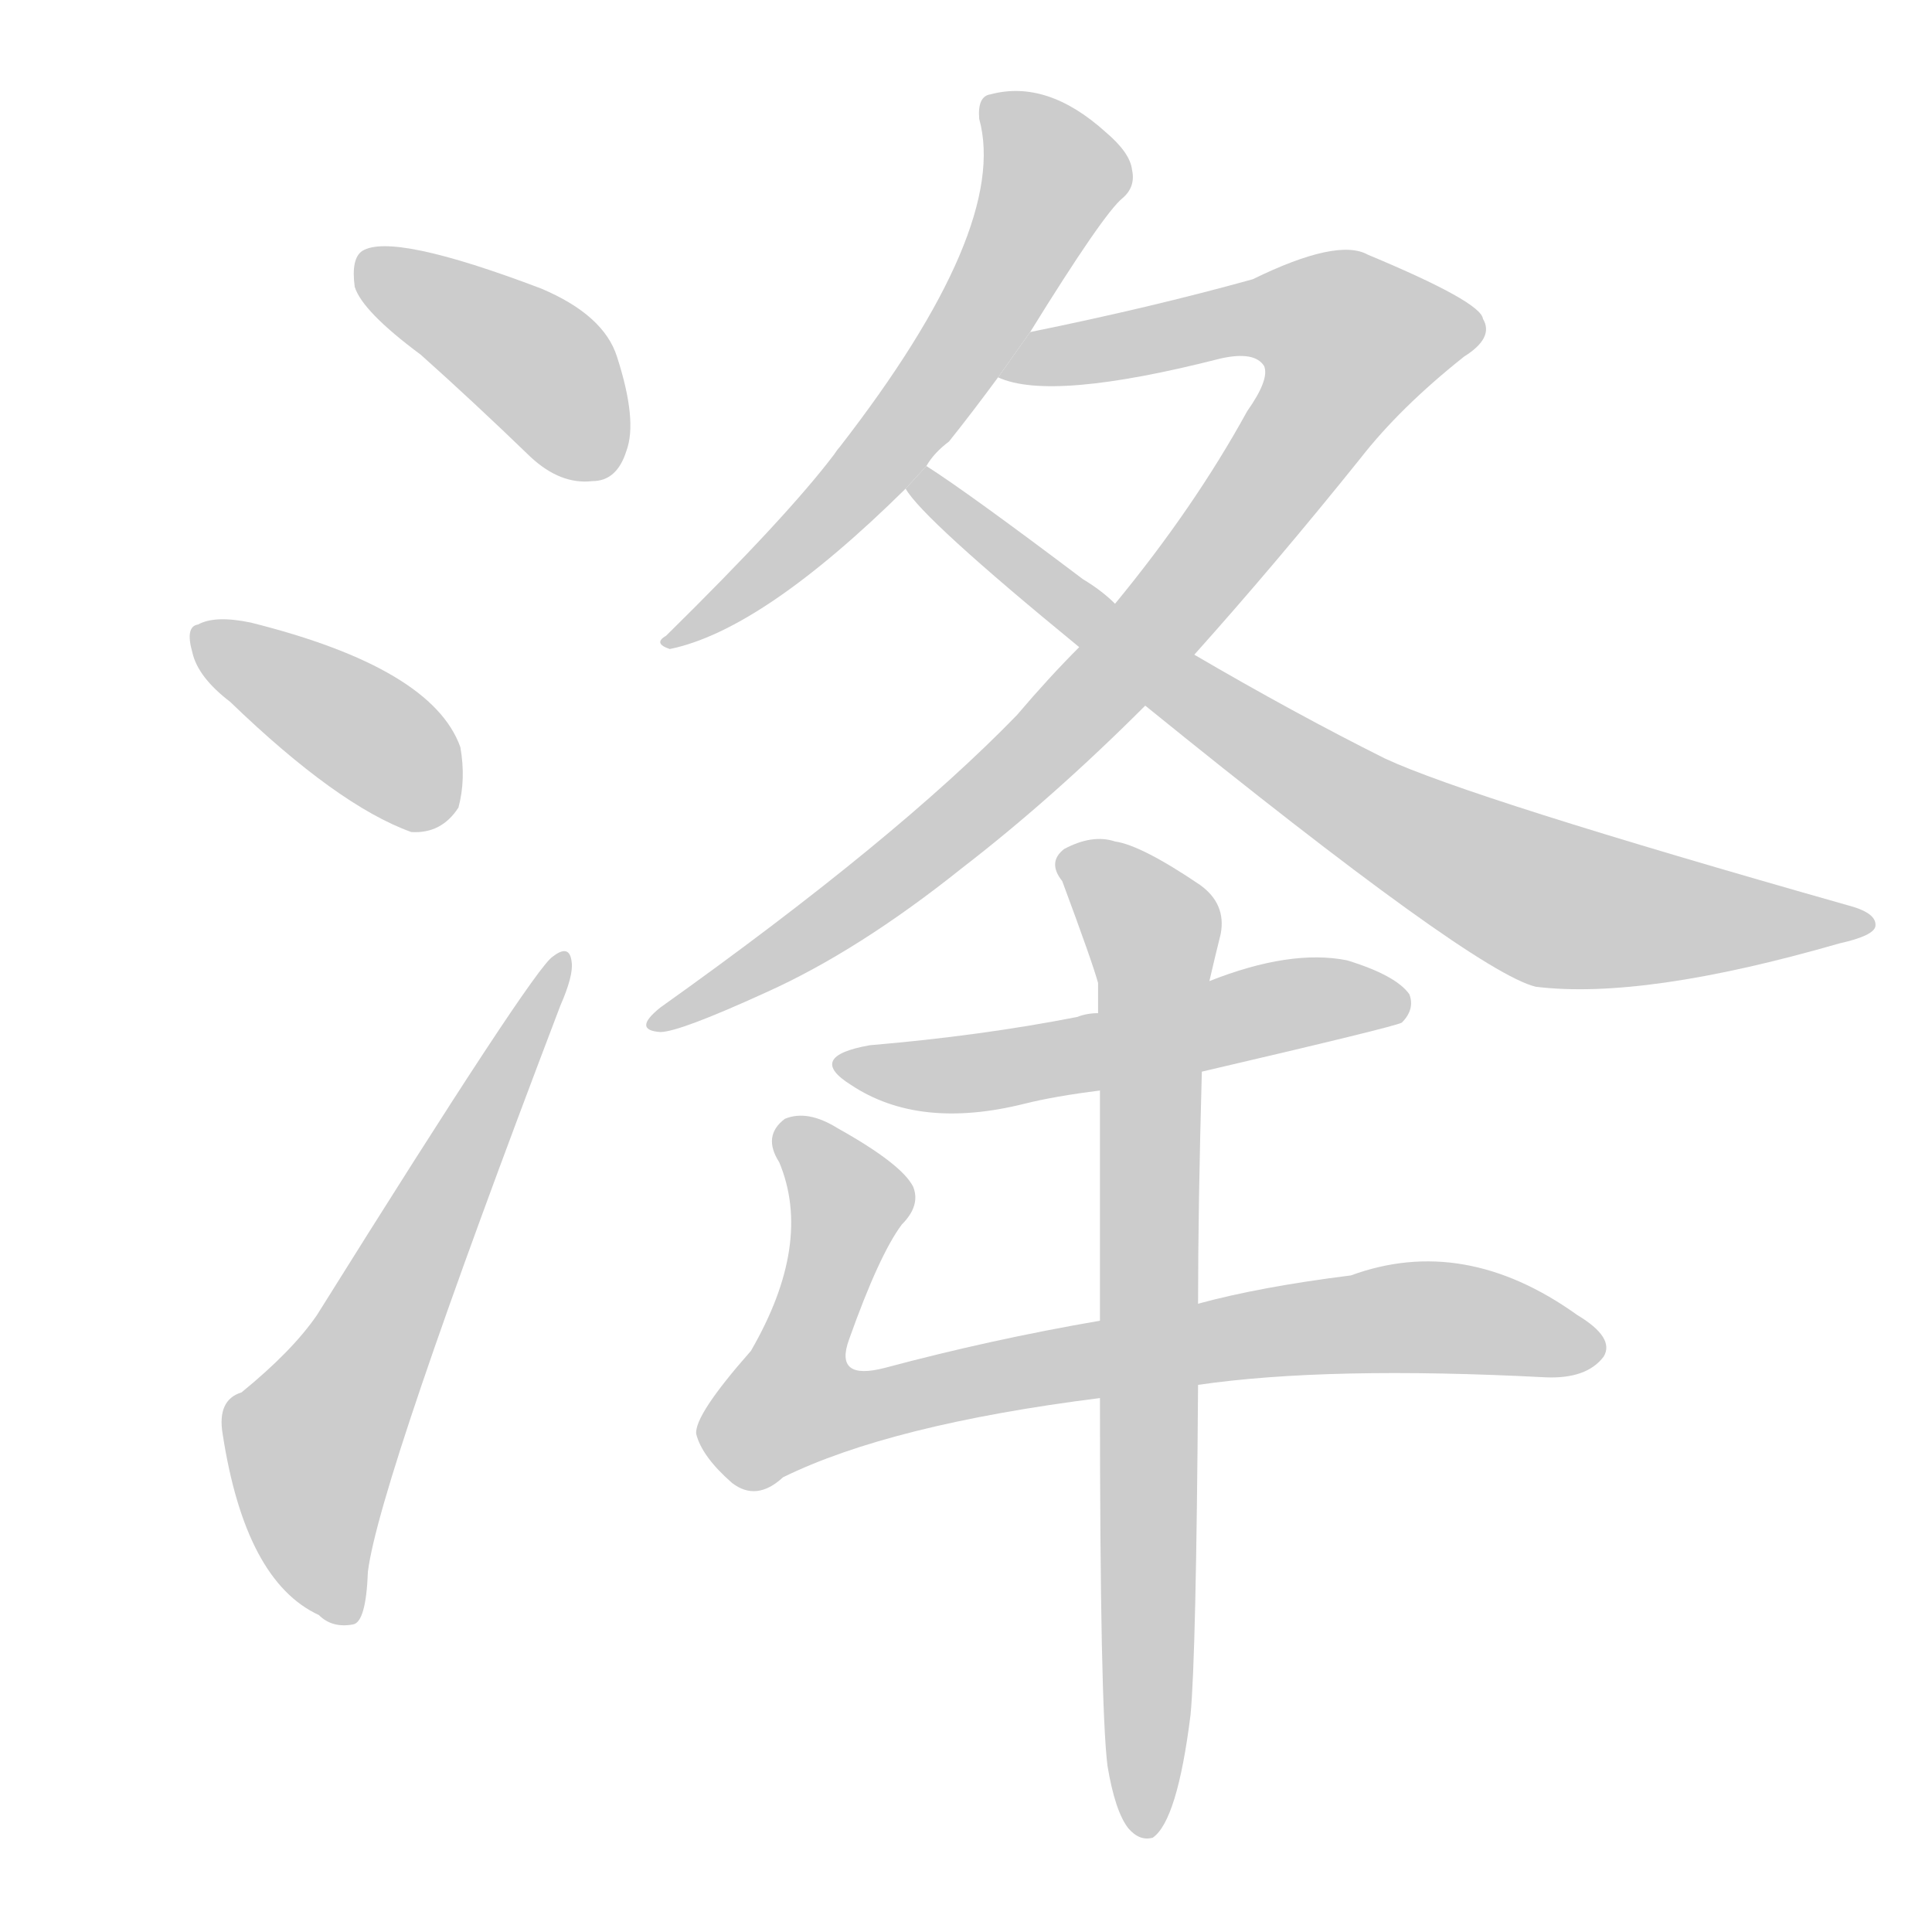 <!--
AnimCJK 2016-2018 Copyright Francois Mizessyn - https://github.com/parsimonhi/animCJK
Derived from:
    MakeMeAHanzi project - https://github.com/skishore/makemeahanzi
    Arphic PL KaitiM GB - https://apps.ubuntu.com/cat/applications/precise/fonts-arphic-gkai00mp/
    Arphic PL UKai - https://apps.ubuntu.com/cat/applications/fonts-arphic-ukai/
You can redistribute and/or modify this file under the terms of the Arphic Public License
as published by Arphic Technology Co., Ltd.
You should have received a copy of this license (the directory "APL") along with this file;
if not, see http://ftp.gnu.org/non-gnu/chinese-fonts-truetype/LICENSE.
-->
<svg id="z27930" class="acjk" version="1.1" viewBox="0 0 1024 1024" xmlns="http://www.w3.org/2000/svg" xmlns:xlink="http://www.w3.org/1999/xlink">
<style>
<![CDATA[
@keyframes z27930k {
	from {
		stroke:#ccc;
		stroke-dashoffset:3334;
	}
	1% {
		stroke:#c00;
		stroke-dashoffset:3334;
	}
	75% {
		stroke:#c00;
		stroke-dashoffset:0;
	}
	to {
		stroke:#000;
	}
}
#z27930 path[clip-path] {
	animation:z27930k 1s linear both;
	stroke-dasharray:3334;
	stroke-width:128;
	stroke-linecap:round;
	fill:none;
}
#z27930 path[clip-path="url(#z27930c1)"] {animation-delay:1s;}
#z27930 path[clip-path="url(#z27930c2)"] {animation-delay:2s;}
#z27930 path[clip-path="url(#z27930c3)"] {animation-delay:3s;}
#z27930 path[clip-path="url(#z27930c4)"] {animation-delay:4s;}
#z27930 path[clip-path="url(#z27930c5)"] {animation-delay:5s;}
#z27930 path[clip-path="url(#z27930c6)"] {animation-delay:6s;}
#z27930 path[clip-path="url(#z27930c7)"] {animation-delay:7s;}
#z27930 path[clip-path="url(#z27930c8)"] {animation-delay:8s;}
#z27930 path[clip-path="url(#z27930c9)"] {animation-delay:9s;}
#z27930 path {fill:#ccc;}
]]>
</style>
<path id="z27930d1" d="M223 188Q251 213 281 242Q297 257 314 255Q327 255 332 239Q338 223 327 189Q320 167 287 153Q208 123 192 133Q186 137 188 152Q192 165 223 188 Z"/>
<path id="z27930d2" d="M122 372Q179 427 218 441Q234 442 243 428Q247 413 244 396Q229 354 133 330Q114 326 105 331Q98 332 102 346Q105 359 122 372 Z"/>
<path id="z27930d3" d="M128 738Q115 742 118 760Q130 838 169 856Q176 863 187 861Q194 860 195 833Q201 785 297 533Q304 517 303 510Q302 500 293 507Q283 513 168 697Q155 716 128 738 Z"/>
<path id="z27930d4" d="M546 176Q585 113 595 105Q602 99 600 90Q599 81 586 70Q555 42 525 50Q518 51 519 63Q535 121 445 237Q444 238 442 241Q417 274 353 337Q346 341 355 344Q404 334 480 259L491 247Q495 240 503 234Q515 219 529 200L546 176 Z"/>
<path id="z27930d5" d="M633 347Q676 299 721 243Q742 216 776 189Q792 179 786 169Q785 160 725 135Q709 126 664 148Q610 163 546 176L529 200Q557 213 647 190Q665 186 670 194Q673 201 661 218Q633 269 591 320L572 343Q556 359 539 379Q475 445 350 534Q335 546 350 547Q360 547 406 526Q455 504 510 460Q558 423 607 374L633 347 Z"/>
<path id="z27930d6" d="M607 374Q781 515 814 523Q871 530 975 500Q993 496 994 491Q995 484 980 480Q779 423 734 402Q686 378 633 347L591 320Q584 313 574 307Q513 261 491 247L480 259Q489 275 572 343L607 374 Z"/>
<path id="z27930d7" d="M637 568Q740 544 743 542Q750 535 747 527Q740 517 714 509Q684 503 641 520L582 537Q576 537 571 539Q520 549 461 554Q427 560 451 575Q487 599 543 585Q559 581 583 578L637 568 Z"/>
<path id="z27930d8" d="M635 734Q704 724 819 730Q841 731 850 719Q856 709 836 697Q776 654 716 676Q668 682 635 691L583 700Q525 710 469 725Q442 732 450 710Q466 665 478 649Q488 639 484 629Q478 617 444 598Q428 588 416 593Q404 602 413 616Q431 659 398 716Q368 750 369 760Q372 772 388 786Q401 796 415 783Q472 755 583 741L635 734 Z"/>
<path id="z27930d9" d="M587 936Q591 960 598 969Q604 976 611 974Q624 965 631 909Q634 878 635 734L635 691Q635 640 637 568L641 520Q644 507 647 495Q650 479 636 469Q605 448 591 446Q579 442 564 450Q555 457 563 467Q579 510 582 521Q582 530 582 537L583 578Q583 632 583 700L583 741Q583 904 587 936 Z"/>
<defs>
	<clipPath id="z27930c1"><use xlink:href="#z27930d1"/></clipPath>
	<clipPath id="z27930c2"><use xlink:href="#z27930d2"/></clipPath>
	<clipPath id="z27930c3"><use xlink:href="#z27930d3"/></clipPath>
	<clipPath id="z27930c4"><use xlink:href="#z27930d4"/></clipPath>
	<clipPath id="z27930c5"><use xlink:href="#z27930d5"/></clipPath>
	<clipPath id="z27930c6"><use xlink:href="#z27930d6"/></clipPath>
	<clipPath id="z27930c7"><use xlink:href="#z27930d7"/></clipPath>
	<clipPath id="z27930c8"><use xlink:href="#z27930d8"/></clipPath>
	<clipPath id="z27930c9"><use xlink:href="#z27930d9"/></clipPath>
</defs>
<path pathLength="3333" clip-path="url(#z27930c1)" d="M191 141L276 187L326 243"/>
<path pathLength="3333" clip-path="url(#z27930c2)" d="M106 338L236 432"/>
<path pathLength="3333" clip-path="url(#z27930c3)" d="M184 854L167 752L295 510"/>
<path pathLength="3333" clip-path="url(#z27930c4)" d="M526 55L559 99L517 175L361 338"/>
<path pathLength="3333" clip-path="url(#z27930c5)" d="M536 196L671 165L730 195L555 394L352 541"/>
<path pathLength="3333" clip-path="url(#z27930c6)" d="M489 257L804 472L986 487"/>
<path pathLength="3333" clip-path="url(#z27930c7)" d="M450 564L740 527"/>
<path pathLength="3333" clip-path="url(#z27930c8)" d="M418 601L452 637L409 740L425 755L722 700L847 715"/>
<path pathLength="3333" clip-path="url(#z27930c9)" d="M568 457L613 500L609 968"/>
</svg>